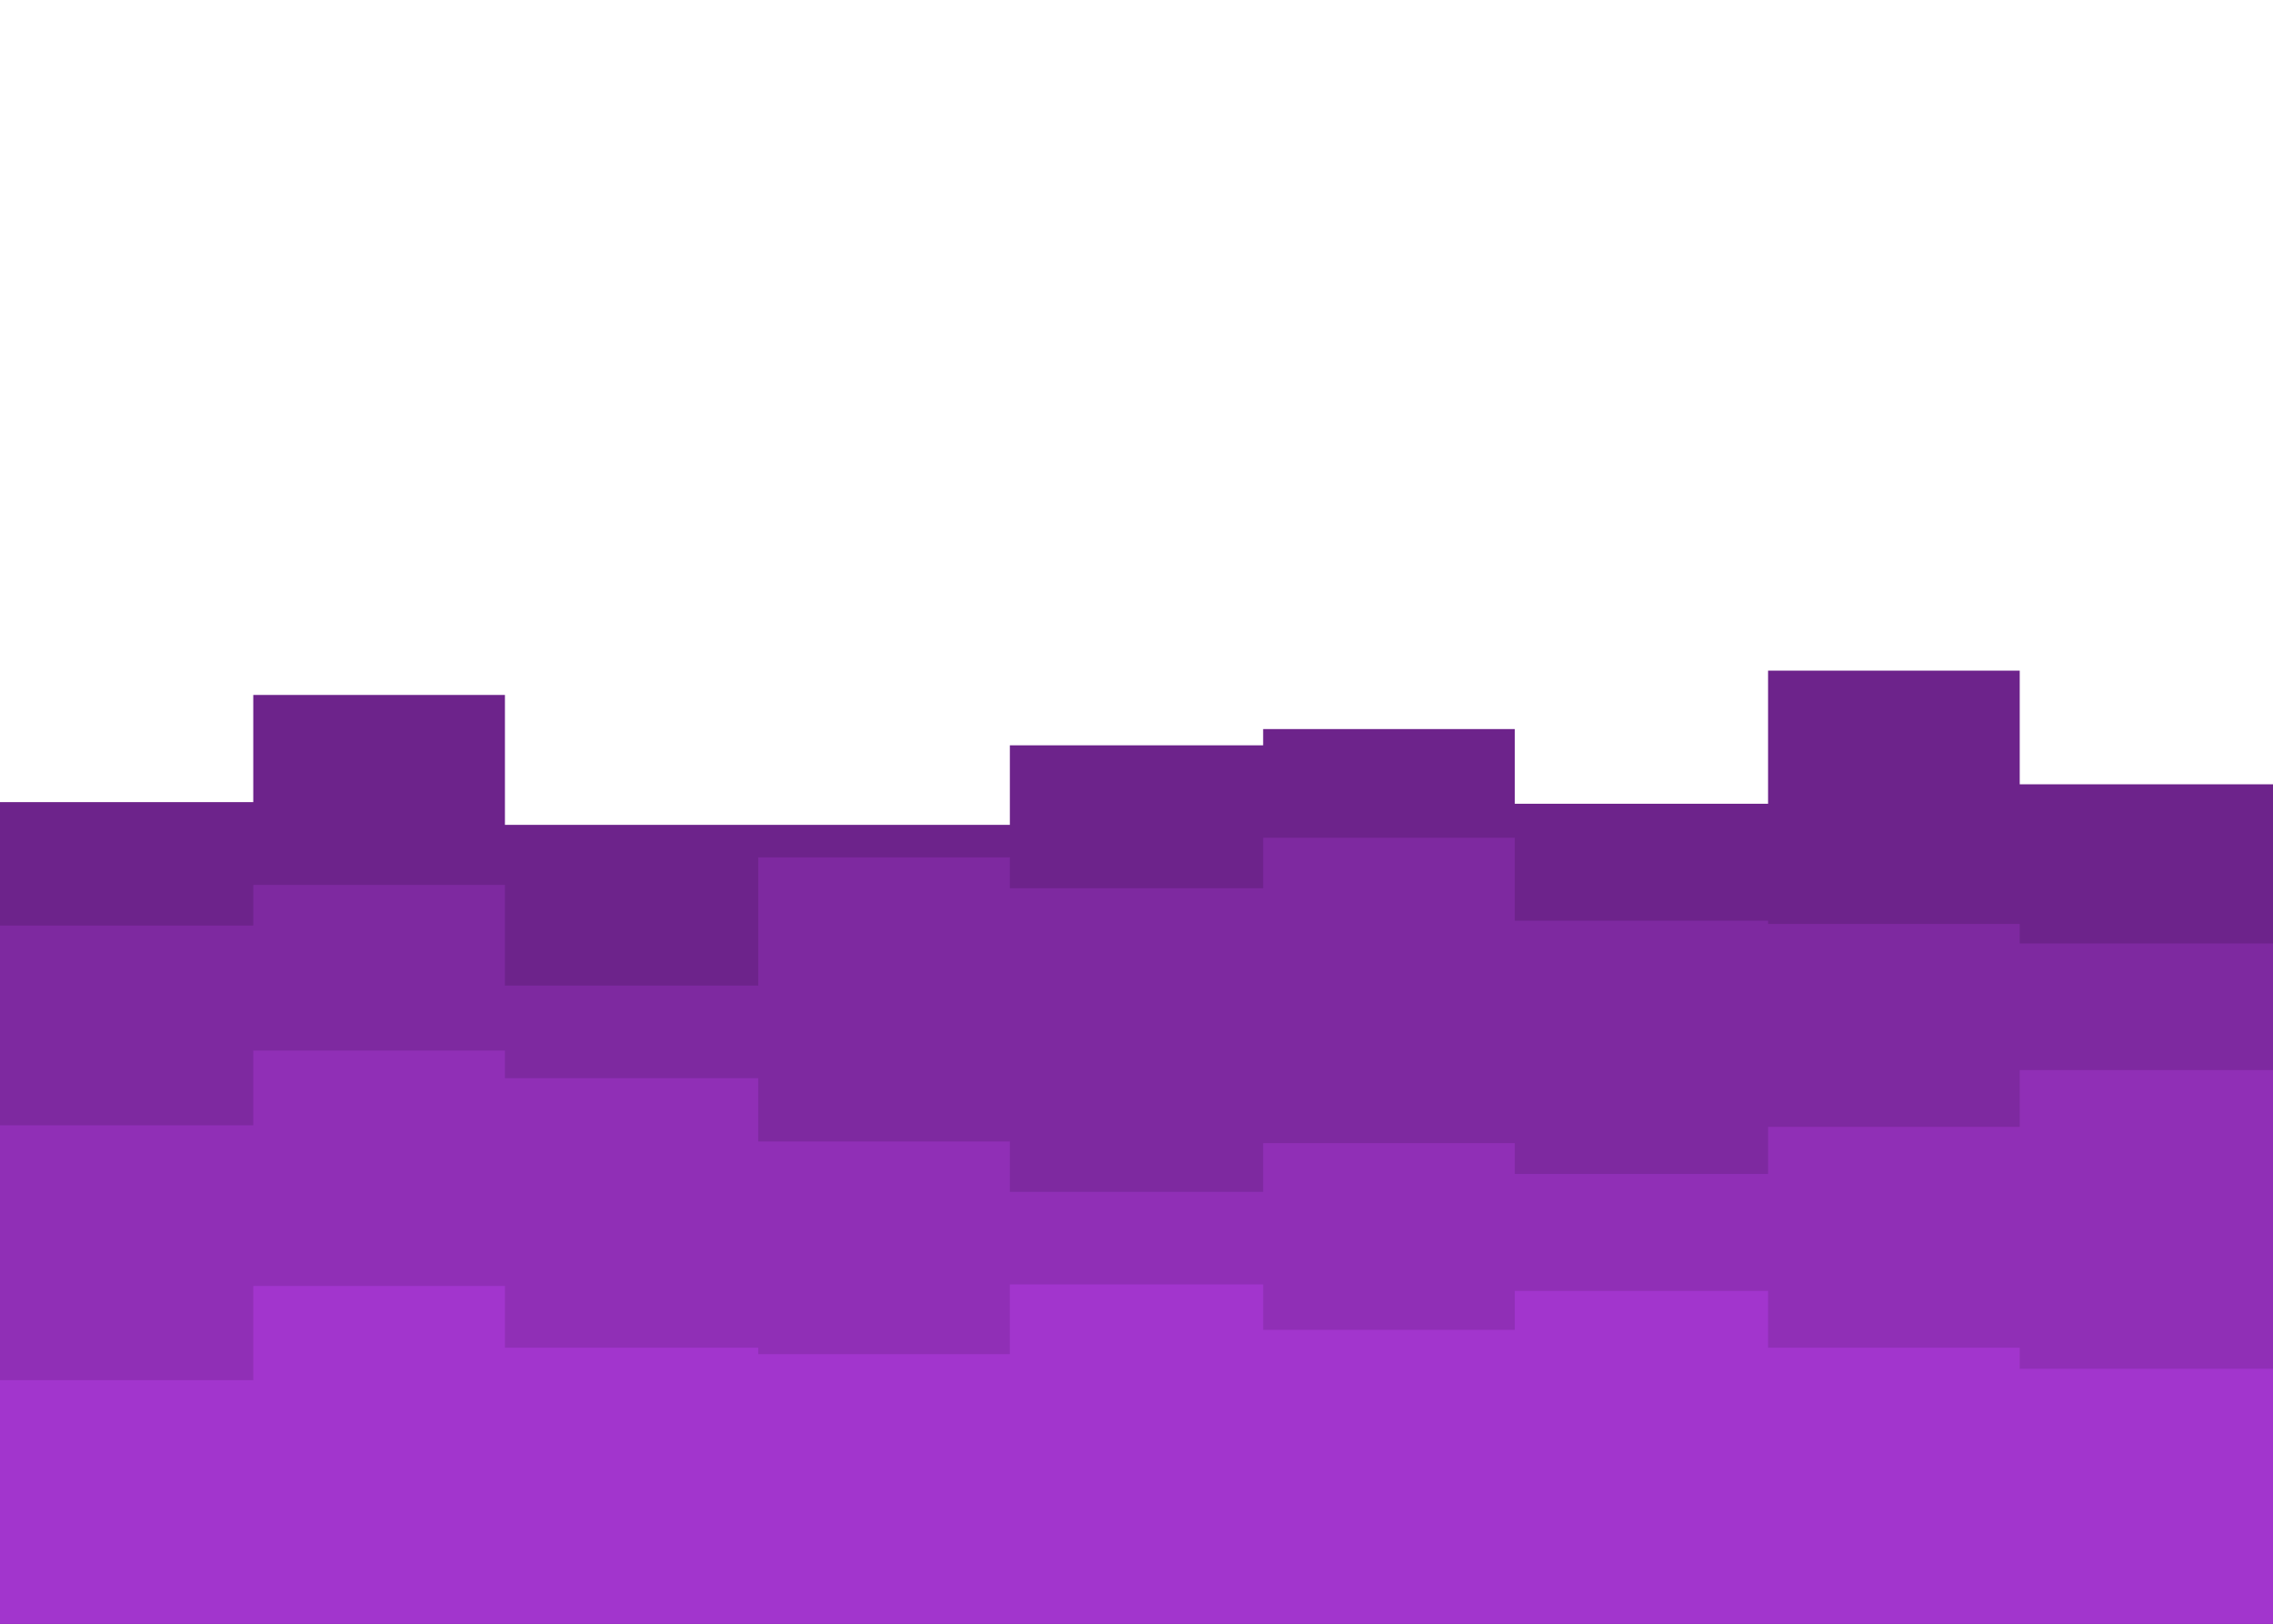 <svg xmlns="http://www.w3.org/2000/svg" xmlns:xlink="http://www.w3.org/1999/xlink" id="visual" viewBox="0 0 1400 1000" width="1400" height="1000" version="1.1">
<path d="M0 494L156 494L156 428L311 428L311 508L467 508L467 508L622 508L622 459L778 459L778 449L933 449L933 495L1089 495L1089 413L1244 413L1244 483L1400 483L1400 391L1400 1001L1400 1001L1244 1001L1244 1001L1089 1001L1089 1001L933 1001L933 1001L778 1001L778 1001L622 1001L622 1001L467 1001L467 1001L311 1001L311 1001L156 1001L156 1001L0 1001Z" fill="#6d238b"/>
<path d="M0 570L156 570L156 545L311 545L311 607L467 607L467 528L622 528L622 547L778 547L778 516L933 516L933 567L1089 567L1089 569L1244 569L1244 581L1400 581L1400 564L1400 1001L1400 1001L1244 1001L1244 1001L1089 1001L1089 1001L933 1001L933 1001L778 1001L778 1001L622 1001L622 1001L467 1001L467 1001L311 1001L311 1001L156 1001L156 1001L0 1001Z" fill="#7e29a0"/>
<path d="M0 693L156 693L156 647L311 647L311 664L467 664L467 703L622 703L622 734L778 734L778 704L933 704L933 723L1089 723L1089 694L1244 694L1244 659L1400 659L1400 668L1400 1001L1400 1001L1244 1001L1244 1001L1089 1001L1089 1001L933 1001L933 1001L778 1001L778 1001L622 1001L622 1001L467 1001L467 1001L311 1001L311 1001L156 1001L156 1001L0 1001Z" fill="#902fb6"/>
<path d="M0 850L156 850L156 792L311 792L311 830L467 830L467 834L622 834L622 791L778 791L778 819L933 819L933 795L1089 795L1089 830L1244 830L1244 843L1400 843L1400 838L1400 1001L1400 1001L1244 1001L1244 1001L1089 1001L1089 1001L933 1001L933 1001L778 1001L778 1001L622 1001L622 1001L467 1001L467 1001L311 1001L311 1001L156 1001L156 1001L0 1001Z" fill="#a235cd"/>
</svg>